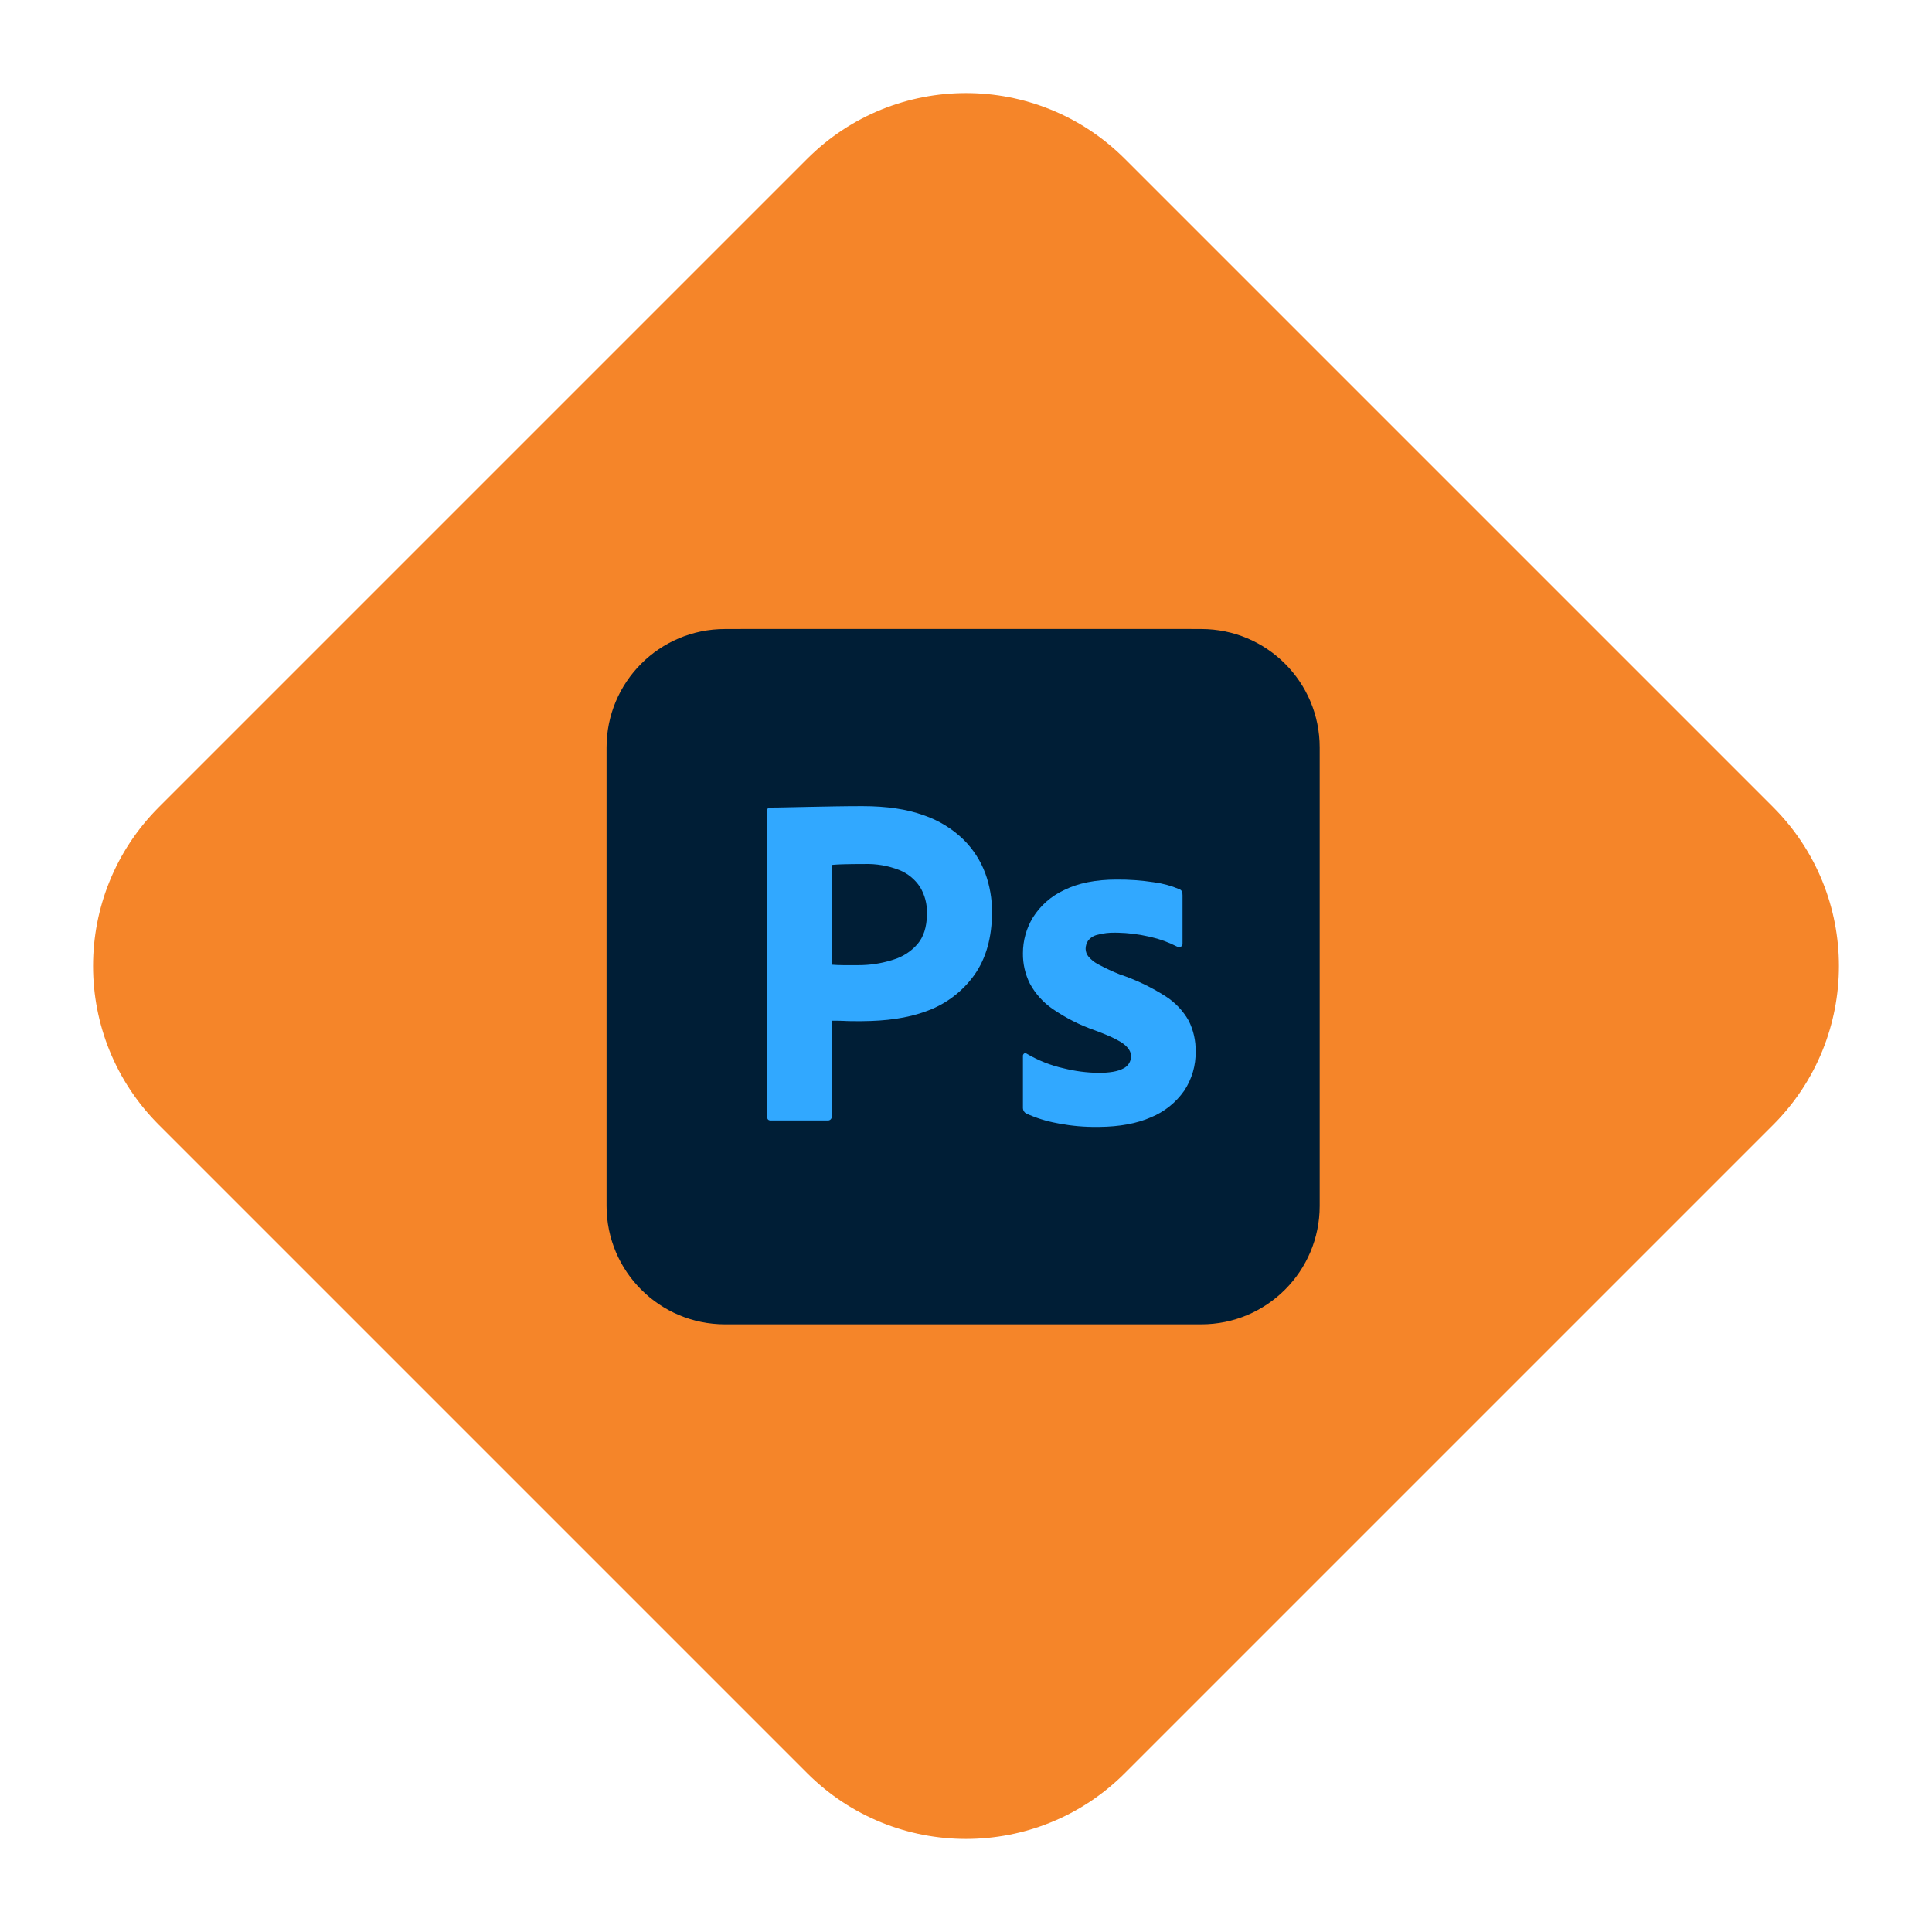 <svg width="172" height="172" viewBox="0 0 172 172" fill="none" xmlns="http://www.w3.org/2000/svg">
<g clip-path="url(#clip0_12_50)">
<path d="M157.858 71.858C165.668 79.668 165.668 92.332 157.858 100.142L100.142 157.858C92.332 165.668 79.668 165.668 71.858 157.858L14.142 100.142C6.332 92.332 6.332 79.668 14.142 71.858L71.858 14.142C79.668 6.332 92.332 6.332 100.142 14.142L157.858 71.858Z" fill="#F58529"/>
<path d="M80.446 76.977C79.49 76.589 78.457 76.434 77.397 76.46C76.726 76.46 76.132 76.46 75.641 76.486C75.124 76.46 74.763 76.486 74.582 76.512V85.192C74.943 85.218 75.279 85.243 75.589 85.243H76.958C77.966 85.243 78.973 85.088 79.929 84.778C80.756 84.546 81.479 84.055 82.047 83.409C82.59 82.763 82.848 81.885 82.848 80.748C82.874 79.948 82.668 79.147 82.254 78.449C81.823 77.778 81.19 77.263 80.446 76.977ZM106.021 56H65.979C59.908 56 55 60.908 55 66.979V105.468C55 111.539 59.908 116.447 65.979 116.447H106.021C112.092 116.447 117 111.539 117 105.468V66.979C117 60.908 112.092 56 106.021 56ZM86.927 86.096C85.897 87.543 84.45 88.627 82.771 89.248C81.014 89.893 79.077 90.126 76.958 90.126C76.338 90.126 75.925 90.126 75.667 90.1C75.408 90.074 75.047 90.074 74.556 90.074V98.364C74.582 98.545 74.453 98.703 74.272 98.728H69.26C69.053 98.728 68.95 98.622 68.95 98.39V71.81C68.95 71.629 69.028 71.526 69.208 71.526C69.647 71.526 70.061 71.526 70.655 71.5C71.275 71.474 71.921 71.474 72.618 71.448C73.316 71.422 74.065 71.422 74.866 71.397C75.667 71.371 76.442 71.371 77.217 71.371C79.335 71.371 81.092 71.629 82.538 72.172C83.83 72.611 85.018 73.334 86 74.29C86.827 75.117 87.472 76.124 87.886 77.235C88.271 78.32 88.477 79.431 88.477 80.593C88.48 82.815 87.963 84.649 86.927 86.096ZM105.246 96.145C104.522 97.178 103.512 97.977 102.352 98.447C101.087 98.987 99.537 99.268 97.674 99.268C96.488 99.268 95.323 99.168 94.163 98.935C93.259 98.777 92.355 98.496 91.528 98.108C91.347 98.008 91.216 97.827 91.242 97.62V93.125C91.242 93.05 91.27 92.944 91.347 92.893C91.422 92.841 91.502 92.867 91.58 92.918C92.588 93.513 93.647 93.928 94.783 94.184C95.762 94.443 96.796 94.572 97.832 94.572C98.813 94.572 99.511 94.44 99.976 94.207C100.389 94.027 100.673 93.588 100.673 93.123C100.673 92.758 100.467 92.425 100.053 92.089C99.64 91.756 98.79 91.368 97.524 90.872C96.207 90.407 94.995 89.787 93.856 89.015C93.048 88.436 92.376 87.686 91.89 86.819C91.479 86.002 91.276 85.096 91.298 84.182C91.298 83.071 91.608 82.012 92.179 81.056C92.825 80.022 93.778 79.196 94.889 78.679C96.101 78.062 97.625 77.778 99.459 77.778C100.518 77.778 101.603 77.855 102.663 78.01C103.438 78.113 104.187 78.32 104.884 78.604C104.985 78.63 105.091 78.733 105.142 78.837C105.168 78.94 105.194 79.043 105.194 79.147V83.358C105.194 83.461 105.142 83.564 105.065 83.616C104.832 83.668 104.703 83.668 104.6 83.616C103.825 83.203 102.998 82.918 102.12 82.737C101.164 82.531 100.208 82.402 99.227 82.402C98.71 82.376 98.168 82.453 97.674 82.582C97.341 82.66 97.054 82.841 96.873 83.099C96.744 83.306 96.667 83.564 96.667 83.797C96.667 84.029 96.77 84.262 96.927 84.468C97.16 84.752 97.467 84.985 97.806 85.166C98.397 85.476 99.02 85.76 99.637 86.018C101.035 86.483 102.378 87.129 103.618 87.904C104.471 88.444 105.168 89.17 105.657 90.048C106.07 90.87 106.277 91.779 106.251 92.707C106.279 93.923 105.917 95.135 105.246 96.145Z" fill="#131313"/>
<g clip-path="url(#clip1_12_50)">
<path d="M106.948 56H64.54C58.719 56 54 60.719 54 66.54V107.361C54 113.182 58.719 117.901 64.54 117.901H106.948C112.769 117.901 117.488 113.182 117.488 107.361V66.54C117.488 60.719 112.769 56 106.948 56Z" fill="#001E36"/>
<path d="M68.296 99.409V72.194C68.296 71.995 68.381 71.895 68.551 71.895L68.821 71.895L69.282 71.89L69.922 71.877L72.067 71.832L74.368 71.789C75.177 71.775 75.978 71.768 76.774 71.768C78.931 71.768 80.748 72.038 82.225 72.577C83.557 73.028 84.772 73.77 85.781 74.749C86.637 75.598 87.298 76.623 87.719 77.752C88.118 78.851 88.32 80.011 88.316 81.18C88.316 83.452 87.79 85.326 86.74 86.802C85.712 88.242 84.279 89.344 82.623 89.966L82.481 90.018C80.751 90.663 78.837 90.896 76.736 90.91L76.41 90.911L75.925 90.909L75.681 90.906L75.409 90.899L75.245 90.893L75.145 90.887L74.9 90.879L74.6 90.872L74.148 90.869L74.048 90.869V99.366C74.055 99.418 74.051 99.471 74.034 99.521C74.017 99.571 73.99 99.616 73.952 99.654C73.915 99.691 73.87 99.719 73.82 99.736C73.77 99.752 73.717 99.757 73.665 99.749H68.594C68.395 99.749 68.296 99.636 68.296 99.409V99.409ZM74.048 77.006V85.883C74.388 85.91 74.729 85.924 75.07 85.925H76.476C77.445 85.922 78.408 85.778 79.336 85.497L79.521 85.439C80.365 85.189 81.119 84.701 81.693 84.034C82.227 83.404 82.503 82.537 82.522 81.432L82.524 81.308C82.546 80.484 82.332 79.671 81.906 78.966C81.458 78.283 80.812 77.755 80.053 77.454C79.063 77.069 78.006 76.888 76.944 76.921L76.404 76.923L76.063 76.926L75.738 76.93L75.279 76.939L74.945 76.948L74.771 76.955L74.538 76.966L74.341 76.978L74.228 76.987L74.13 76.996L74.087 77.001L74.048 77.006V77.006ZM104.783 84.269C104.04 83.887 103.252 83.6 102.437 83.415L102.249 83.374C101.353 83.169 100.438 83.056 99.519 83.036L99.289 83.034C98.75 83.019 98.212 83.084 97.692 83.225C97.361 83.299 97.066 83.488 96.861 83.758C96.722 83.974 96.648 84.225 96.648 84.482C96.656 84.731 96.746 84.97 96.904 85.163C97.13 85.427 97.401 85.649 97.706 85.817L97.798 85.866C98.406 86.193 99.031 86.484 99.672 86.739C101.102 87.217 102.467 87.868 103.739 88.677C104.606 89.224 105.323 89.978 105.827 90.87C106.25 91.716 106.462 92.651 106.444 93.596C106.47 94.844 106.113 96.07 105.422 97.11C104.682 98.165 103.655 98.985 102.462 99.473C101.213 100.022 99.678 100.306 97.859 100.324L97.671 100.325C96.543 100.337 95.417 100.238 94.309 100.031L94.072 99.984C93.138 99.813 92.23 99.527 91.367 99.133C91.28 99.088 91.207 99.021 91.155 98.939C91.102 98.856 91.073 98.761 91.069 98.664V94.022C91.064 93.977 91.071 93.931 91.09 93.89C91.109 93.849 91.138 93.813 91.176 93.787C91.212 93.767 91.254 93.758 91.296 93.762C91.338 93.765 91.378 93.782 91.41 93.809C92.429 94.41 93.535 94.848 94.689 95.108C95.706 95.363 96.75 95.499 97.798 95.513C98.792 95.513 99.523 95.385 99.992 95.129C100.203 95.032 100.382 94.876 100.507 94.68C100.632 94.483 100.697 94.255 100.694 94.022C100.694 93.653 100.481 93.298 100.056 92.957C99.877 92.814 99.621 92.659 99.287 92.491L99.128 92.413L98.958 92.332L98.869 92.292L98.682 92.209C98.649 92.195 98.617 92.181 98.584 92.167L98.381 92.082L98.275 92.038L98.055 91.95L97.941 91.905L97.705 91.814L97.457 91.722C96.12 91.257 94.852 90.612 93.688 89.805C92.856 89.226 92.17 88.461 91.687 87.569C91.268 86.73 91.056 85.803 91.069 84.865C91.067 83.738 91.376 82.632 91.963 81.671C92.633 80.612 93.594 79.769 94.732 79.243C95.981 78.619 97.542 78.307 99.416 78.306C100.514 78.297 101.611 78.376 102.696 78.54C103.482 78.64 104.25 78.848 104.979 79.158C105.096 79.192 105.191 79.278 105.235 79.392C105.264 79.496 105.278 79.604 105.277 79.712V84.013C105.283 84.115 105.235 84.213 105.15 84.269C105.093 84.297 105.03 84.312 104.966 84.312C104.903 84.312 104.84 84.297 104.783 84.269V84.269Z" fill="#31A8FF"/>
</g>
</g>
<defs>
<clipPath id="clip0_12_50">
<rect width="172" height="172" fill="white"/>
</clipPath>
<clipPath id="clip1_12_50">
<rect width="63.488" height="62" fill="white" transform="translate(54 56)"/>
</clipPath>
</defs>
</svg>
